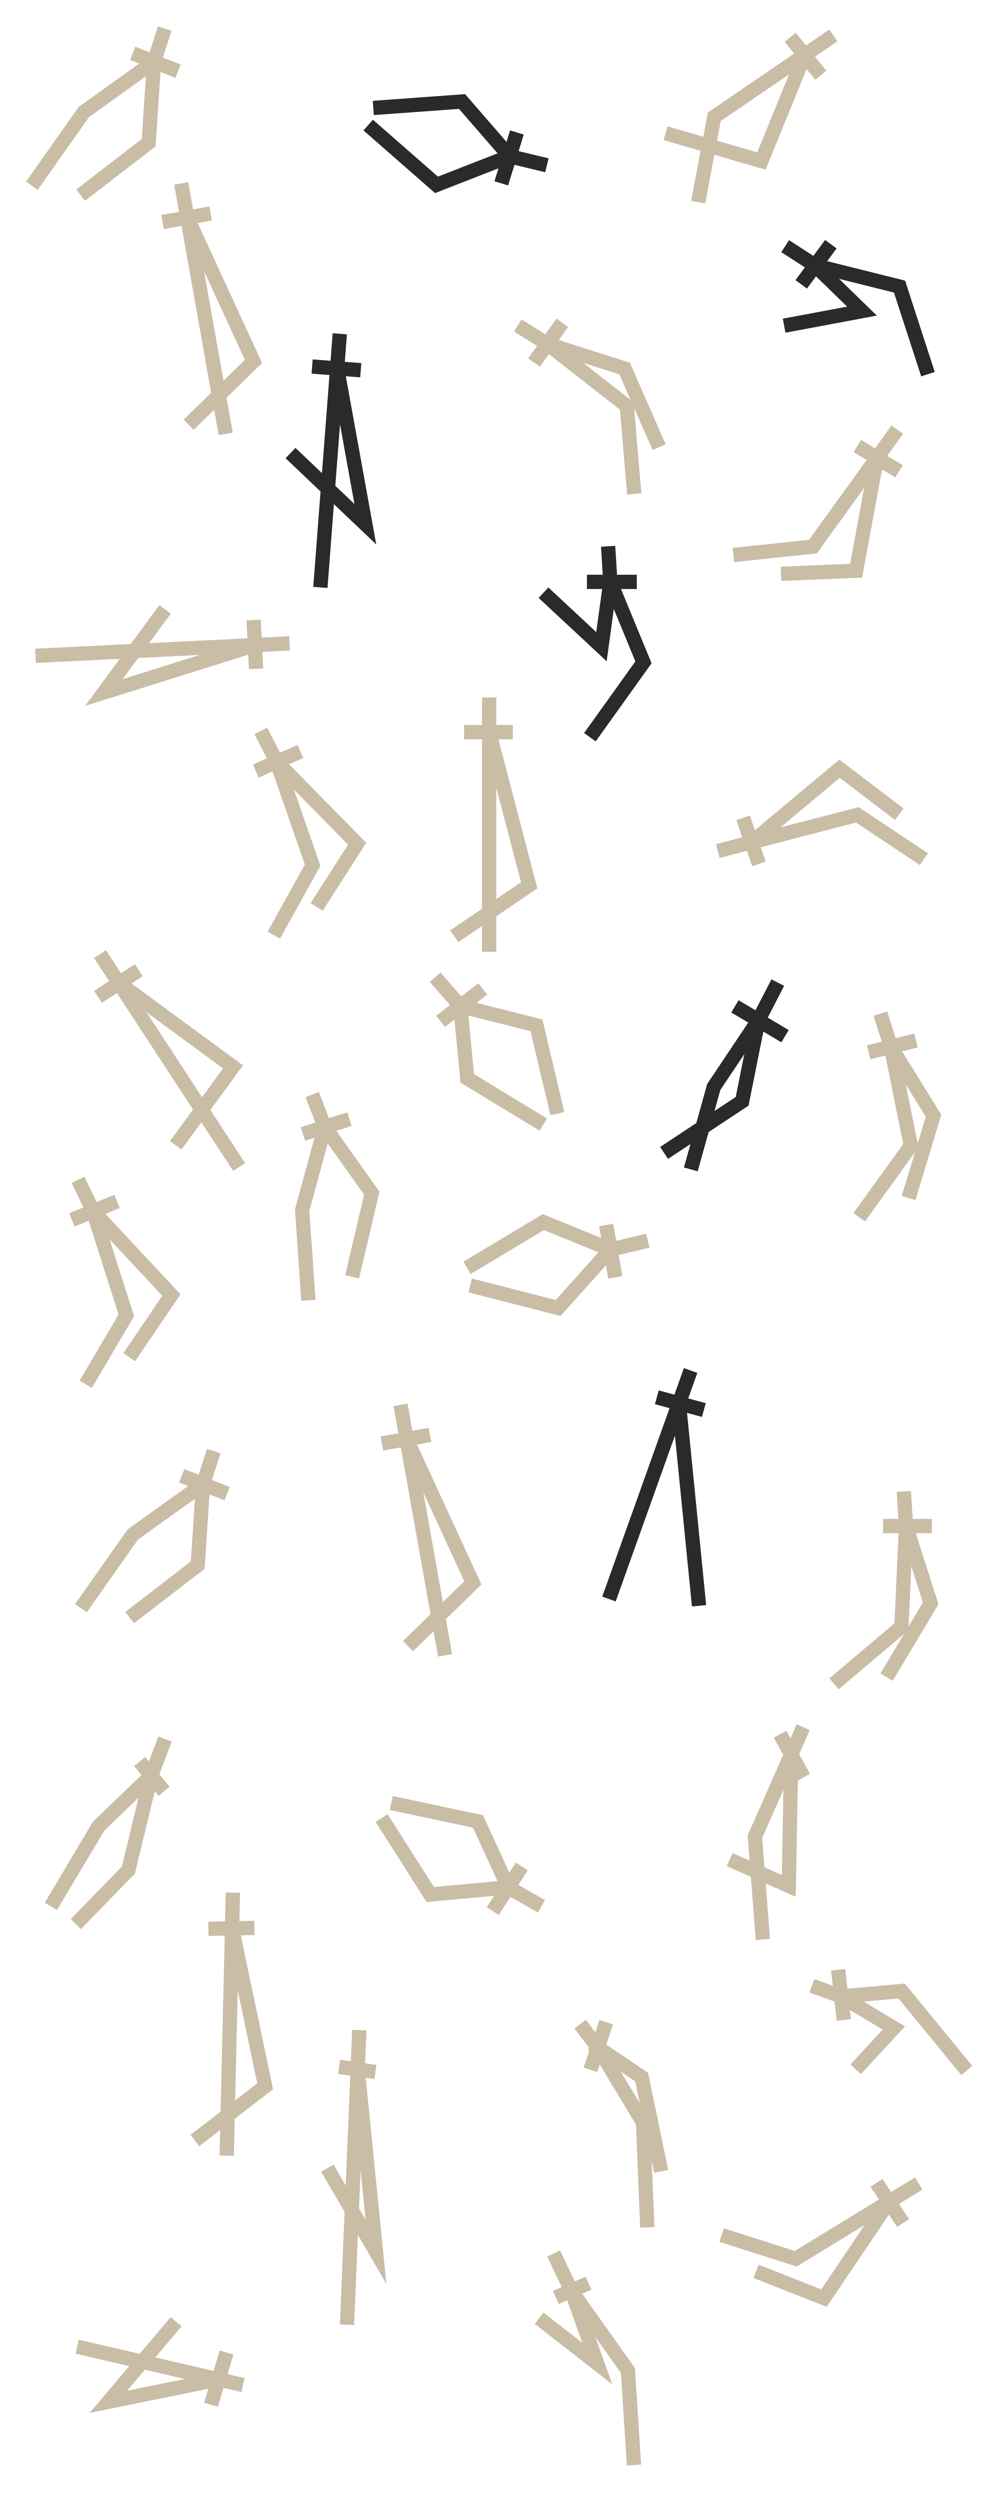<?xml version="1.0" encoding="utf-8"?>
<!-- Generator: Adobe Illustrator 16.0.0, SVG Export Plug-In . SVG Version: 6.00 Build 0)  -->
<!DOCTYPE svg PUBLIC "-//W3C//DTD SVG 1.1//EN" "http://www.w3.org/Graphics/SVG/1.1/DTD/svg11.dtd">
<svg version="1.1" id="Layer_1" xmlns="http://www.w3.org/2000/svg" xmlns:xlink="http://www.w3.org/1999/xlink" x="0px" y="0px"
	 width="140px" height="350px" viewBox="0 0 140 350" enable-background="new 0 0 140 350" xml:space="preserve">
<g>
	<circle fill="#C9BDA6" cx="-982.01" cy="274.128" r="8"/>
	<circle fill="#C9BDA6" cx="-1014.011" cy="274.128" r="8"/>
	<circle fill="#C9BDA6" cx="-950.01" cy="274.128" r="8"/>
</g>
<g>
	<circle fill="#C9BDA6" cx="-1044.078" cy="360.128" r="8"/>
</g>
<rect x="-1052.078" y="140.008" fill="#C9BDA6" width="140" height="32"/>
<rect x="-1052.078" y="323.439" fill="#C9BDA6" width="140" height="15.687"/>
<circle fill="#C9BDA6" cx="-1044.078" cy="-0.937" r="8"/>
<g>
	<rect x="-936.586" y="-5.938" fill="#C9BDA6" width="24" height="4"/>
	<rect x="-928.642" y="2.062" fill="#C9BDA6" width="16.056" height="2"/>
</g>
<rect x="-1023.53" y="33.999" fill="#C9BDA6" width="82.904" height="4"/>
<rect x="-1019.463" y="240.057" fill="#C9BDA6" width="74.904" height="4"/>
<rect x="-1015.163" y="41.999" fill="#C9BDA6" width="66.17" height="2"/>
<rect x="-1052.078" y="76.008" fill="#C9BDA6" width="48.818" height="32"/>
<g>
	<rect x="-987.093" y="76.008" fill="#C9BDA6" width="58.604" height="2"/>
	<rect x="-987.093" y="82.008" fill="#C9BDA6" width="58.604" height="2"/>
	<rect x="-987.093" y="88.008" fill="#C9BDA6" width="58.604" height="2"/>
	<rect x="-987.093" y="94.008" fill="#C9BDA6" width="58.604" height="2"/>
</g>
<g>
	<rect x="-987.093" y="100.008" fill="#C9BDA6" width="58.604" height="2"/>
	<rect x="-987.093" y="106.008" fill="#C9BDA6" width="58.604" height="2"/>
</g>
<g>
	<rect x="-973.922" y="188.001" fill="#C9BDA6" width="45.434" height="2"/>
	<rect x="-973.922" y="194.001" fill="#C9BDA6" width="45.434" height="2"/>
	<rect x="-973.922" y="200.001" fill="#C9BDA6" width="45.434" height="2"/>
	<rect x="-973.922" y="206.001" fill="#C9BDA6" width="45.434" height="2"/>
</g>
<g>
	<rect x="-1035.26" y="188.001" fill="#C9BDA6" width="45.434" height="2"/>
	<rect x="-1035.26" y="194.001" fill="#C9BDA6" width="45.434" height="2"/>
	<rect x="-1035.26" y="200.001" fill="#C9BDA6" width="45.434" height="2"/>
	<rect x="-1035.26" y="206.001" fill="#C9BDA6" width="45.434" height="2"/>
</g>
<rect x="-1004.728" y="248.126" fill="#C9BDA6" width="45.434" height="2"/>
<g>
	<rect x="-958.01" y="286.126" fill="#C9BDA6" width="16" height="2"/>
	<rect x="-958.01" y="292.126" fill="#C9BDA6" width="16" height="2"/>
</g>
<g>
	<rect x="-990.011" y="286.126" fill="#C9BDA6" width="16" height="2"/>
	<rect x="-990.011" y="292.126" fill="#C9BDA6" width="16" height="2"/>
</g>
<g>
	<rect x="-1022.011" y="286.126" fill="#C9BDA6" width="16" height="2"/>
	<rect x="-1022.011" y="292.126" fill="#C9BDA6" width="16" height="2"/>
</g>
<g>
	<rect x="-936.516" y="355.126" fill="#C9BDA6" width="24" height="4"/>
	<rect x="-928.571" y="363.126" fill="#C9BDA6" width="16.055" height="2"/>
</g>
<circle fill="none" stroke="#CCAC8B" stroke-width="12" stroke-miterlimit="10" cx="1626.979" cy="-135.459" r="29.249"/>
<circle fill="none" stroke="#CCAC8B" stroke-width="12" stroke-miterlimit="10" cx="1538.225" cy="-166.459" r="23.024"/>
<circle fill="none" stroke="#CCAC8B" stroke-width="12" stroke-miterlimit="10" cx="1587.844" cy="28.724" r="26.594"/>
<circle fill="none" stroke="#CCAC8B" stroke-width="12" stroke-miterlimit="10" cx="1698.168" cy="-41.476" r="27.189"/>
<circle fill="none" stroke="#CCAC8B" stroke-width="12" stroke-miterlimit="10" cx="1523.668" cy="-70.053" r="28.577"/>
<line fill="none" stroke="#C9BDA6" stroke-width="8" stroke-miterlimit="10" x1="-295.383" y1="117.835" x2="-323.465" y2="128.757"/>
<line fill="none" stroke="#C9BDA6" stroke-width="8" stroke-miterlimit="10" x1="-353.498" y1="145.918" x2="-369.098" y2="173.55"/>
<line fill="none" stroke="#C9BDA6" stroke-width="8" stroke-miterlimit="10" x1="-328.535" y1="201.693" x2="-348.819" y2="181.021"/>
<line fill="none" stroke="#C9BDA6" stroke-width="8" stroke-miterlimit="10" x1="-282.9" y1="189.212" x2="-309.424" y2="206.374"/>
<g>
	
		<line fill="none" stroke="#C9BDA6" stroke-width="8" stroke-miterlimit="10" x1="-293.113" y1="149.008" x2="-319.244" y2="163.441"/>
	
		<line fill="none" stroke="#C9BDA6" stroke-width="8" stroke-miterlimit="10" x1="-290.384" y1="170.46" x2="-311.445" y2="150.958"/>
</g>
<g>
	
		<line fill="none" stroke="#C9BDA6" stroke-width="8" stroke-miterlimit="10" x1="-290.578" y1="267.609" x2="-314.371" y2="283.991"/>
	
		<line fill="none" stroke="#C9BDA6" stroke-width="8" stroke-miterlimit="10" x1="-295.26" y1="283.991" x2="-314.371" y2="263.71"/>
</g>
<line fill="none" stroke="#C9BDA6" stroke-width="8" stroke-miterlimit="10" x1="-296.162" y1="298.384" x2="-298.502" y2="330.366"/>
<line fill="none" stroke="#C9BDA6" stroke-width="8" stroke-miterlimit="10" x1="-245.066" y1="316.366" x2="-226.346" y2="292.964"/>
<line fill="none" stroke="#C9BDA6" stroke-width="8" stroke-miterlimit="10" x1="-257.059" y1="230.753" x2="-232.195" y2="248.889"/>
<line fill="none" stroke="#C9BDA6" stroke-width="8" stroke-miterlimit="10" x1="-257.059" y1="199.354" x2="-238.438" y2="224.706"/>
<line fill="none" stroke="#C9BDA6" stroke-width="8" stroke-miterlimit="10" x1="-247.746" y1="126.806" x2="-226.344" y2="145.918"/>
<line fill="none" stroke="#C9BDA6" stroke-width="8" stroke-miterlimit="10" x1="-249.748" y1="87.023" x2="-272.758" y2="70.64"/>
<line fill="none" stroke="#C9BDA6" stroke-width="8" stroke-miterlimit="10" x1="-288.77" y1="80.782" x2="-291.996" y2="50.359"/>
<line fill="none" stroke="#C9BDA6" stroke-width="8" stroke-miterlimit="10" x1="-249.748" y1="12.916" x2="-269.248" y2="36.707"/>
<line fill="none" stroke="#C9BDA6" stroke-width="8" stroke-miterlimit="10" x1="-303.451" y1="19.351" x2="-319.441" y2="45.484"/>
<line fill="none" stroke="#C9BDA6" stroke-width="8" stroke-miterlimit="10" x1="-331.656" y1="47.239" x2="-333.41" y2="17.595"/>
<line fill="none" stroke="#C9BDA6" stroke-width="8" stroke-miterlimit="10" x1="-335.166" y1="65.57" x2="-355.838" y2="45.288"/>
<line fill="none" stroke="#C9BDA6" stroke-width="8" stroke-miterlimit="10" x1="-306.303" y1="69.08" x2="-320.344" y2="97.164"/>
<line fill="none" stroke="#C9BDA6" stroke-width="8" stroke-miterlimit="10" x1="-328.535" y1="248.889" x2="-348.819" y2="273.852"/>
<line fill="none" stroke="#C9BDA6" stroke-width="8" stroke-miterlimit="10" x1="-345.502" y1="253.177" x2="-361.298" y2="228.995"/>
<line fill="none" stroke="#C9BDA6" stroke-width="8" stroke-miterlimit="10" x1="-369.098" y1="213.784" x2="-397.963" y2="221.977"/>
<line fill="none" stroke="#C9BDA6" stroke-width="8" stroke-miterlimit="10" x1="-387.041" y1="230.753" x2="-411.763" y2="248.889"/>
<line fill="none" stroke="#C9BDA6" stroke-width="8" stroke-miterlimit="10" x1="-383.53" y1="283.991" x2="-409.274" y2="265.659"/>
<line fill="none" stroke="#C9BDA6" stroke-width="8" stroke-miterlimit="10" x1="-373.975" y1="303.495" x2="-369.684" y2="335.087"/>
<line fill="none" stroke="#C9BDA6" stroke-width="8" stroke-miterlimit="10" x1="-485.454" y1="334.787" x2="-509.144" y2="350"/>
<g>
	
		<line fill="none" stroke="#C9BDA6" stroke-width="8" stroke-miterlimit="10" x1="-431.487" y1="301.739" x2="-462.799" y2="303.689"/>
	
		<line fill="none" stroke="#C9BDA6" stroke-width="8" stroke-miterlimit="10" x1="-449.039" y1="290.038" x2="-454.889" y2="319.29"/>
</g>
<line fill="none" stroke="#C9BDA6" stroke-width="8" stroke-miterlimit="10" x1="-434.625" y1="250.45" x2="-458.029" y2="273.852"/>
<line fill="none" stroke="#C9BDA6" stroke-width="8" stroke-miterlimit="10" x1="-431.896" y1="228.995" x2="-460.758" y2="226.657"/>
<g>
	
		<line fill="none" stroke="#C9BDA6" stroke-width="8" stroke-miterlimit="10" x1="-381.58" y1="140.068" x2="-411.223" y2="127.782"/>
	
		<line fill="none" stroke="#C9BDA6" stroke-width="8" stroke-miterlimit="10" x1="-385.481" y1="121.541" x2="-404.866" y2="145.724"/>
</g>
<line fill="none" stroke="#C9BDA6" stroke-width="8" stroke-miterlimit="10" x1="-351.547" y1="88.972" x2="-369.942" y2="112.375"/>
<line fill="none" stroke="#C9BDA6" stroke-width="8" stroke-miterlimit="10" x1="-485.454" y1="106.915" x2="-511.587" y2="117.835"/>
<line fill="none" stroke="#C9BDA6" stroke-width="8" stroke-miterlimit="10" x1="-425.264" y1="123.296" x2="-447.143" y2="143.968"/>
<line fill="none" stroke="#C9BDA6" stroke-width="8" stroke-miterlimit="10" x1="-463.684" y1="74.931" x2="-471.875" y2="105.355"/>
<line fill="none" stroke="#C9BDA6" stroke-width="8" stroke-miterlimit="10" x1="-407.186" y1="53.673" x2="-404.34" y2="19.74"/>
<line fill="none" stroke="#C9BDA6" stroke-width="8" stroke-miterlimit="10" x1="-444.872" y1="38.56" x2="-431.371" y2="11.062"/>
<line fill="none" stroke="#C9BDA6" stroke-width="8" stroke-miterlimit="10" x1="-467.957" y1="50.75" x2="-485.454" y2="25.981"/>
<g>
	
		<line fill="none" stroke="#C9BDA6" stroke-width="8" stroke-miterlimit="10" x1="-448.892" y1="187.066" x2="-476.705" y2="174.782"/>
	
		<line fill="none" stroke="#C9BDA6" stroke-width="8" stroke-miterlimit="10" x1="-462.274" y1="170.492" x2="-476.705" y2="197.402"/>
</g>
<rect x="-392.759" y="61.57" fill="#2A2A2A" width="24" height="8"/>
<rect x="-344.5" y="101.823" fill="#2A2A2A" width="8" height="24"/>
<rect x="-408.616" y="189.443" fill="#2A2A2A" width="23.999" height="8"/>
<rect x="-352.594" y="301.466" fill="#2A2A2A" width="24" height="8"/>
<rect x="-320.71" y="229.493" fill="#2A2A2A" width="8" height="24"/>
<g>
	
		<line fill="none" stroke="#2A2A2A" stroke-width="2" stroke-linecap="square" stroke-miterlimit="10" x1="211.495" y1="34.897" x2="230.839" y2="7.408"/>
	
		<line fill="none" stroke="#2A2A2A" stroke-width="2" stroke-linecap="square" stroke-miterlimit="10" x1="215.77" y1="33.184" x2="211.82" y2="30.403"/>
	<polyline fill="none" stroke="#2A2A2A" stroke-width="2" stroke-linecap="square" stroke-miterlimit="10" points="230.897,15.717 
		218.702,12.569 213.715,31.738 	"/>
</g>
<g>
	
		<line fill="none" stroke="#C9BDA6" stroke-width="2" stroke-linecap="square" stroke-miterlimit="10" x1="39.542" y1="90.126" x2="5.967" y2="91.765"/>
	
		<line fill="none" stroke="#C9BDA6" stroke-width="2" stroke-linecap="square" stroke-miterlimit="10" x1="35.56" y1="87.805" x2="35.797" y2="92.63"/>
	<polyline fill="none" stroke="#C9BDA6" stroke-width="2" stroke-linecap="square" stroke-miterlimit="10" points="22.52,86.121 
		14.538,96.954 35.683,90.314 	"/>
</g>
<g>
	
		<line fill="none" stroke="#C9BDA6" stroke-width="2" stroke-linecap="square" stroke-miterlimit="10" x1="68.481" y1="98.635" x2="68.481" y2="132.25"/>
	
		<line fill="none" stroke="#C9BDA6" stroke-width="2" stroke-linecap="square" stroke-miterlimit="10" x1="65.97" y1="102.499" x2="70.8" y2="102.499"/>
	<polyline fill="none" stroke="#C9BDA6" stroke-width="2" stroke-linecap="square" stroke-miterlimit="10" points="64.425,130.512 
		74.086,123.943 68.481,102.499 	"/>
</g>
<g>
	
		<line fill="none" stroke="#2A2A2A" stroke-width="2" stroke-linecap="square" stroke-miterlimit="10" x1="96.349" y1="192.809" x2="85.592" y2="222.921"/>
	
		<line fill="none" stroke="#2A2A2A" stroke-width="2" stroke-linecap="square" stroke-miterlimit="10" x1="92.915" y1="195.881" x2="97.576" y2="197.145"/>
	
		<line fill="none" stroke="#2A2A2A" stroke-width="2" stroke-linecap="square" stroke-miterlimit="10" x1="97.768" y1="223.814" x2="95.046" y2="196.46"/>
</g>
<g>
	<polyline fill="none" stroke="#C9BDA6" stroke-width="2" stroke-linecap="square" stroke-miterlimit="10" points="125.035,60.966 
		113.812,76.526 103.67,77.595 	"/>
	
		<line fill="none" stroke="#C9BDA6" stroke-width="2" stroke-linecap="square" stroke-miterlimit="10" x1="120.88" y1="62.962" x2="125.01" y2="65.472"/>
	<polyline fill="none" stroke="#C9BDA6" stroke-width="2" stroke-linecap="square" stroke-miterlimit="10" points="110.345,80.296 
		119.853,79.904 122.768,64.109 	"/>
	<path fill="none" stroke="#C9BDA6" stroke-width="2" stroke-linecap="square" stroke-miterlimit="10" d="M119.684,80.816"/>
</g>
<g>
	<polyline fill="none" stroke="#C9BDA6" stroke-width="2" stroke-linecap="square" stroke-miterlimit="10" points="226.524,100.273 
		211.833,87.937 200.705,88.896 	"/>
	
		<line fill="none" stroke="#C9BDA6" stroke-width="2" stroke-linecap="square" stroke-miterlimit="10" x1="224.841" y1="95.985" x2="222.034" y2="99.916"/>
	<polyline fill="none" stroke="#C9BDA6" stroke-width="2" stroke-linecap="square" stroke-miterlimit="10" points="207.765,82.996 
		207.645,95.965 223.558,97.782 	"/>
	<path fill="none" stroke="#C9BDA6" stroke-width="2" stroke-linecap="square" stroke-miterlimit="10" d="M207.123,93.476"/>
</g>
<g>
	<polyline fill="none" stroke="#C9BDA6" stroke-width="2" stroke-linecap="square" stroke-miterlimit="10" points="36.971,103.22 
		38.741,106.663 43.767,121.124 38.821,130.042 	"/>
	
		<line fill="none" stroke="#C9BDA6" stroke-width="2" stroke-linecap="square" stroke-miterlimit="10" x1="36.719" y1="107.549" x2="41.143" y2="105.61"/>
	<polyline fill="none" stroke="#C9BDA6" stroke-width="2" stroke-linecap="square" stroke-miterlimit="10" points="44.864,126.126 
		50,118.118 38.741,106.663 	"/>
	<path fill="none" stroke="#C9BDA6" stroke-width="2" stroke-linecap="square" stroke-miterlimit="10" d="M50.651,118.779"/>
</g>
<g>
	<polyline fill="none" stroke="#C9BDA6" stroke-width="2" stroke-linecap="square" stroke-miterlimit="10" points="44.071,154.173 
		45.471,157.783 42.297,169.439 43.107,181.042 	"/>
	
		<line fill="none" stroke="#C9BDA6" stroke-width="2" stroke-linecap="square" stroke-miterlimit="10" x1="43.367" y1="158.452" x2="47.969" y2="156.986"/>
	<polyline fill="none" stroke="#C9BDA6" stroke-width="2" stroke-linecap="square" stroke-miterlimit="10" points="49.526,177.781 
		52.051,167.041 45.471,157.783 	"/>
	<path fill="none" stroke="#C9BDA6" stroke-width="2" stroke-linecap="square" stroke-miterlimit="10" d="M56.049,171.077"/>
</g>
<g>
	<polyline fill="none" stroke="#C9BDA6" stroke-width="2" stroke-linecap="square" stroke-miterlimit="10" points="73.335,46.098 
		76.623,48.142 87.75,56.83 88.707,68.157 	"/>
	
		<line fill="none" stroke="#C9BDA6" stroke-width="2" stroke-linecap="square" stroke-miterlimit="10" x1="75.344" y1="49.94" x2="78.142" y2="46.004"/>
	<polyline fill="none" stroke="#C9BDA6" stroke-width="2" stroke-linecap="square" stroke-miterlimit="10" points="91.879,61.691 
		87.446,51.591 76.623,48.142 	"/>
	<path fill="none" stroke="#C9BDA6" stroke-width="2" stroke-linecap="square" stroke-miterlimit="10" d="M93.066,52.416"/>
</g>
<g>
	<polyline fill="none" stroke="#C9BDA6" stroke-width="2" stroke-linecap="square" stroke-miterlimit="10" points="126.601,209.786 
		126.839,213.648 126.201,227.751 117.525,235.094 	"/>
	
		<line fill="none" stroke="#C9BDA6" stroke-width="2" stroke-linecap="square" stroke-miterlimit="10" x1="124.633" y1="213.648" x2="129.462" y2="213.648"/>
	<polyline fill="none" stroke="#C9BDA6" stroke-width="2" stroke-linecap="square" stroke-miterlimit="10" points="124.633,233.936 
		130.297,224.47 126.839,213.648 	"/>
	<path fill="none" stroke="#C9BDA6" stroke-width="2" stroke-linecap="square" stroke-miterlimit="10" d="M132.882,229.529"/>
</g>
<g>
	<polyline fill="none" stroke="#2A2A2A" stroke-width="2" stroke-linecap="square" stroke-miterlimit="10" points="85.197,77.479 
		85.444,81.464 84.205,90.536 76.821,83.658 	"/>
	
		<line fill="none" stroke="#2A2A2A" stroke-width="2" stroke-linecap="square" stroke-miterlimit="10" x1="83.168" y1="81.464" x2="88.151" y2="81.464"/>
	<polyline fill="none" stroke="#2A2A2A" stroke-width="2" stroke-linecap="square" stroke-miterlimit="10" points="83.168,102.396 
		90.086,92.728 85.444,81.464 	"/>
	<path fill="none" stroke="#2A2A2A" stroke-width="2" stroke-linecap="square" stroke-miterlimit="10" d="M91.681,97.849"/>
</g>
<g>
	<polyline fill="none" stroke="#C9BDA6" stroke-width="2" stroke-linecap="square" stroke-miterlimit="10" points="61.58,137.564 
		64.448,140.86 65.419,150.971 75.209,156.925 	"/>
	
		<line fill="none" stroke="#C9BDA6" stroke-width="2" stroke-linecap="square" stroke-miterlimit="10" x1="62.472" y1="142.377" x2="66.796" y2="139.059"/>
	<polyline fill="none" stroke="#C9BDA6" stroke-width="2" stroke-linecap="square" stroke-miterlimit="10" points="77.805,154.934 
		75.102,143.542 64.448,140.86 	"/>
	<path fill="none" stroke="#C9BDA6" stroke-width="2" stroke-linecap="square" stroke-miterlimit="10" d="M80.768,150.927"/>
</g>
<g>
	<polyline fill="none" stroke="#2A2A2A" stroke-width="2" stroke-linecap="square" stroke-miterlimit="10" points="108.43,138.451 
		106.169,142.841 103.9,154.184 93.805,160.859 	"/>
	
		<line fill="none" stroke="#2A2A2A" stroke-width="2" stroke-linecap="square" stroke-miterlimit="10" x1="103.75" y1="141.401" x2="109.043" y2="144.555"/>
	<polyline fill="none" stroke="#2A2A2A" stroke-width="2" stroke-linecap="square" stroke-miterlimit="10" points="96.981,162.752 
		99.929,152.175 106.169,142.841 	"/>
	<path fill="none" stroke="#2A2A2A" stroke-width="2" stroke-linecap="square" stroke-miterlimit="10" d="M102.427,164.188"/>
</g>
<g>
	
		<line fill="none" stroke="#C9BDA6" stroke-width="2" stroke-linecap="square" stroke-miterlimit="10" x1="14.547" y1="134.407" x2="32.93" y2="162.549"/>
	
		<line fill="none" stroke="#C9BDA6" stroke-width="2" stroke-linecap="square" stroke-miterlimit="10" x1="14.558" y1="139.016" x2="18.602" y2="136.374"/>
	<polyline fill="none" stroke="#C9BDA6" stroke-width="2" stroke-linecap="square" stroke-miterlimit="10" points="25.19,159.53 
		32.626,149.366 16.66,137.643 	"/>
</g>
<g>
	
		<line fill="none" stroke="#2A2A2A" stroke-width="2" stroke-linecap="square" stroke-miterlimit="10" x1="47.494" y1="47.727" x2="44.928" y2="81.243"/>
	
		<line fill="none" stroke="#2A2A2A" stroke-width="2" stroke-linecap="square" stroke-miterlimit="10" x1="44.694" y1="51.388" x2="49.511" y2="51.756"/>
	<polyline fill="none" stroke="#2A2A2A" stroke-width="2" stroke-linecap="square" stroke-miterlimit="10" points="41.396,64.116 
		51.147,73.389 47.2,51.58 	"/>
</g>
<g>
	
		<line fill="none" stroke="#C9BDA6" stroke-width="2" stroke-linecap="square" stroke-miterlimit="10" x1="56.25" y1="197.668" x2="62.134" y2="230.764"/>
	
		<line fill="none" stroke="#C9BDA6" stroke-width="2" stroke-linecap="square" stroke-miterlimit="10" x1="54.456" y1="201.911" x2="59.21" y2="201.065"/>
	<polyline fill="none" stroke="#C9BDA6" stroke-width="2" stroke-linecap="square" stroke-miterlimit="10" points="57.835,229.762 
		66.197,221.604 56.928,201.471 	"/>
</g>
<g>
	
		<line fill="none" stroke="#C9BDA6" stroke-width="2" stroke-linecap="square" stroke-miterlimit="10" x1="25.544" y1="26.666" x2="31.427" y2="59.761"/>
	
		<line fill="none" stroke="#C9BDA6" stroke-width="2" stroke-linecap="square" stroke-miterlimit="10" x1="23.747" y1="30.909" x2="28.503" y2="30.063"/>
	<polyline fill="none" stroke="#C9BDA6" stroke-width="2" stroke-linecap="square" stroke-miterlimit="10" points="27.128,58.759 
		35.489,50.602 26.22,30.469 	"/>
</g>
<g>
	
		<line fill="none" stroke="#C9BDA6" stroke-width="2" stroke-linecap="square" stroke-miterlimit="10" x1="237.003" y1="55.089" x2="221.257" y2="82.919"/>
	
		<line fill="none" stroke="#C9BDA6" stroke-width="2" stroke-linecap="square" stroke-miterlimit="10" x1="233.094" y1="57.529" x2="237.472" y2="59.57"/>
	
		<line fill="none" stroke="#C9BDA6" stroke-width="2" stroke-linecap="square" stroke-miterlimit="10" x1="233.101" y1="85.882" x2="235.094" y2="58.462"/>
</g>
<g>
	<polyline fill="none" stroke="#C9BDA6" stroke-width="2" stroke-linecap="square" stroke-miterlimit="10" points="101.458,118.895 
		120.03,114.077 128.521,119.727 	"/>
	
		<line fill="none" stroke="#C9BDA6" stroke-width="2" stroke-linecap="square" stroke-miterlimit="10" x1="105.931" y1="120.008" x2="104.355" y2="115.442"/>
	<polyline fill="none" stroke="#C9BDA6" stroke-width="2" stroke-linecap="square" stroke-miterlimit="10" points="125.105,113.387 
		117.536,107.621 105.211,117.921 	"/>
	<path fill="none" stroke="#C9BDA6" stroke-width="2" stroke-linecap="square" stroke-miterlimit="10" d="M118.247,107.027"/>
</g>
<g>
	<polyline fill="none" stroke="#C9BDA6" stroke-width="2" stroke-linecap="square" stroke-miterlimit="10" points="215.457,107.726 
		213.95,126.851 221.193,135.351 	"/>
	
		<line fill="none" stroke="#C9BDA6" stroke-width="2" stroke-linecap="square" stroke-miterlimit="10" x1="212.945" y1="111.588" x2="217.774" y2="111.588"/>
	<polyline fill="none" stroke="#C9BDA6" stroke-width="2" stroke-linecap="square" stroke-miterlimit="10" points="212.293,133.032 
		222.917,125.594 215.151,111.588 	"/>
	<path fill="none" stroke="#C9BDA6" stroke-width="2" stroke-linecap="square" stroke-miterlimit="10" d="M221.193,127.468"/>
</g>
<g>
	<polyline fill="none" stroke="#C9BDA6" stroke-width="2" stroke-linecap="square" stroke-miterlimit="10" points="115.843,5.525 
		100.001,16.347 97.924,27.321 	"/>
	
		<line fill="none" stroke="#C9BDA6" stroke-width="2" stroke-linecap="square" stroke-miterlimit="10" x1="111.258" y1="5.993" x2="114.286" y2="9.755"/>
	<polyline fill="none" stroke="#C9BDA6" stroke-width="2" stroke-linecap="square" stroke-miterlimit="10" points="94.145,18.933 
		106.601,22.544 112.641,7.711 	"/>
	<path fill="none" stroke="#C9BDA6" stroke-width="2" stroke-linecap="square" stroke-miterlimit="10" d="M104.064,22.377"/>
</g>
<g>
	<polyline fill="none" stroke="#C9BDA6" stroke-width="2" stroke-linecap="square" stroke-miterlimit="10" points="11.356,166.075 
		13.036,169.564 17.686,184.149 12.51,192.938 	"/>
	
		<line fill="none" stroke="#C9BDA6" stroke-width="2" stroke-linecap="square" stroke-miterlimit="10" x1="10.993" y1="170.397" x2="15.465" y2="168.573"/>
	<polyline fill="none" stroke="#C9BDA6" stroke-width="2" stroke-linecap="square" stroke-miterlimit="10" points="18.652,189.18 
		23.995,181.307 13.036,169.564 	"/>
	<path fill="none" stroke="#C9BDA6" stroke-width="2" stroke-linecap="square" stroke-miterlimit="10" d="M24.628,181.986"/>
</g>
<g>
	<polyline fill="none" stroke="#C9BDA6" stroke-width="2" stroke-linecap="square" stroke-miterlimit="10" points="29.618,204.104 
		28.424,207.785 18.604,214.82 11.904,224.328 	"/>
	
		<line fill="none" stroke="#C9BDA6" stroke-width="2" stroke-linecap="square" stroke-miterlimit="10" x1="26.371" y1="206.977" x2="30.865" y2="208.745"/>
	<polyline fill="none" stroke="#C9BDA6" stroke-width="2" stroke-linecap="square" stroke-miterlimit="10" points="18.941,225.852 
		27.68,219.119 28.424,207.785 	"/>
	<path fill="none" stroke="#C9BDA6" stroke-width="2" stroke-linecap="square" stroke-miterlimit="10" d="M28.232,224.774"/>
</g>
<g>
	<polyline fill="none" stroke="#C9BDA6" stroke-width="2" stroke-linecap="square" stroke-miterlimit="10" points="22.755,4.959 
		21.562,8.642 11.741,15.676 5.041,25.185 	"/>
	
		<line fill="none" stroke="#C9BDA6" stroke-width="2" stroke-linecap="square" stroke-miterlimit="10" x1="19.508" y1="7.833" x2="24.002" y2="9.603"/>
	<polyline fill="none" stroke="#C9BDA6" stroke-width="2" stroke-linecap="square" stroke-miterlimit="10" points="12.079,26.709 
		20.817,19.976 21.562,8.642 	"/>
	<path fill="none" stroke="#C9BDA6" stroke-width="2" stroke-linecap="square" stroke-miterlimit="10" d="M21.369,25.631"/>
</g>
<g>
	<polyline fill="none" stroke="#C9BDA6" stroke-width="2" stroke-linecap="square" stroke-miterlimit="10" points="123.555,142.859 
		124.722,146.55 127.521,160.387 120.878,169.61 	"/>
	
		<line fill="none" stroke="#C9BDA6" stroke-width="2" stroke-linecap="square" stroke-miterlimit="10" x1="122.581" y1="147.084" x2="127.267" y2="145.915"/>
	<polyline fill="none" stroke="#C9BDA6" stroke-width="2" stroke-linecap="square" stroke-miterlimit="10" points="127.492,166.766 
		130.695,156.211 124.722,146.55 	"/>
	<path fill="none" stroke="#C9BDA6" stroke-width="2" stroke-linecap="square" stroke-miterlimit="10" d="M134.429,160.494"/>
</g>
<g>
	<polyline fill="none" stroke="#2A2A2A" stroke-width="2" stroke-linecap="square" stroke-miterlimit="10" points="208.85,182.728 
		212.204,184.896 218.768,191.279 208.849,193.138 	"/>
	
		<line fill="none" stroke="#2A2A2A" stroke-width="2" stroke-linecap="square" stroke-miterlimit="10" x1="210.851" y1="186.729" x2="213.812" y2="182.719"/>
	<polyline fill="none" stroke="#2A2A2A" stroke-width="2" stroke-linecap="square" stroke-miterlimit="10" points="227.696,199.156 
		224.021,187.849 212.204,184.896 	"/>
	<path fill="none" stroke="#2A2A2A" stroke-width="2" stroke-linecap="square" stroke-miterlimit="10" d="M229.092,189.606"/>
</g>
<g>
	<polyline fill="none" stroke="#2A2A2A" stroke-width="2" stroke-linecap="square" stroke-miterlimit="10" points="110.762,35.004 
		114.114,37.171 120.678,43.554 110.761,45.413 	"/>
	
		<line fill="none" stroke="#2A2A2A" stroke-width="2" stroke-linecap="square" stroke-miterlimit="10" x1="112.765" y1="39.005" x2="115.723" y2="34.994"/>
	<polyline fill="none" stroke="#2A2A2A" stroke-width="2" stroke-linecap="square" stroke-miterlimit="10" points="129.607,51.432 
		125.935,40.124 114.114,37.171 	"/>
	<path fill="none" stroke="#2A2A2A" stroke-width="2" stroke-linecap="square" stroke-miterlimit="10" d="M131.003,41.882"/>
</g>
<g>
	<polyline fill="none" stroke="#C9BDA6" stroke-width="2" stroke-linecap="square" stroke-miterlimit="10" points="89.721,173.93 
		85.47,174.934 76.067,171.091 66.243,176.984 	"/>
	
		<line fill="none" stroke="#C9BDA6" stroke-width="2" stroke-linecap="square" stroke-miterlimit="10" x1="85.046" y1="172.479" x2="85.973" y2="177.852"/>
	<polyline fill="none" stroke="#C9BDA6" stroke-width="2" stroke-linecap="square" stroke-miterlimit="10" points="66.798,180.209 
		78.14,183.118 85.47,174.934 	"/>
	<path fill="none" stroke="#C9BDA6" stroke-width="2" stroke-linecap="square" stroke-miterlimit="10" d="M68.965,184.697"/>
</g>
<g>
	<polyline fill="none" stroke="#2A2A2A" stroke-width="2" stroke-linecap="square" stroke-miterlimit="10" points="75.591,22.904 
		71.344,21.884 64.686,14.212 53.258,15.042 	"/>
	
		<line fill="none" stroke="#2A2A2A" stroke-width="2" stroke-linecap="square" stroke-miterlimit="10" x1="72.073" y1="19.501" x2="70.476" y2="24.713"/>
	<polyline fill="none" stroke="#2A2A2A" stroke-width="2" stroke-linecap="square" stroke-miterlimit="10" points="52.299,18.169 
		61.11,25.88 71.344,21.884 	"/>
	<path fill="none" stroke="#2A2A2A" stroke-width="2" stroke-linecap="square" stroke-miterlimit="10" d="M52.21,23.152"/>
</g>
<g>
	<polyline fill="none" stroke="#C9BDA6" stroke-width="2" stroke-linecap="square" stroke-miterlimit="10" points="219.141,175.062 
		223.164,172.201 230.389,163.17 242.425,161.875 	"/>
	
		<line fill="none" stroke="#C9BDA6" stroke-width="2" stroke-linecap="square" stroke-miterlimit="10" x1="224.65" y1="174.592" x2="221.396" y2="169.36"/>
	<polyline fill="none" stroke="#C9BDA6" stroke-width="2" stroke-linecap="square" stroke-miterlimit="10" points="240.472,158.735 
		232.994,166.776 223.164,172.201 	"/>
	<path fill="none" stroke="#C9BDA6" stroke-width="2" stroke-linecap="square" stroke-miterlimit="10" d="M236.293,154.958"/>
</g>
<g>
	
		<line fill="none" stroke="#C9BDA6" stroke-width="2" stroke-linecap="square" stroke-miterlimit="10" x1="214.323" y1="274.769" x2="234.979" y2="248.242"/>
	
		<line fill="none" stroke="#C9BDA6" stroke-width="2" stroke-linecap="square" stroke-miterlimit="10" x1="218.521" y1="273.355" x2="215.014" y2="270.209"/>
	<polyline fill="none" stroke="#C9BDA6" stroke-width="2" stroke-linecap="square" stroke-miterlimit="10" points="234.33,256.727 
		223.046,252.555 216.698,271.721 	"/>
</g>
<g>
	
		<line fill="none" stroke="#C9BDA6" stroke-width="2" stroke-linecap="square" stroke-miterlimit="10" x1="33.04" y1="333.685" x2="11.775" y2="328.763"/>
	
		<line fill="none" stroke="#C9BDA6" stroke-width="2" stroke-linecap="square" stroke-miterlimit="10" x1="31.431" y1="330.306" x2="29.826" y2="335.716"/>
	<polyline fill="none" stroke="#C9BDA6" stroke-width="2" stroke-linecap="square" stroke-miterlimit="10" points="24.012,325.811 
		15.168,336.257 30.597,333.119 	"/>
</g>
<g>
	
		<line fill="none" stroke="#C9BDA6" stroke-width="2" stroke-linecap="square" stroke-miterlimit="10" x1="77.438" y1="415.759" x2="67.304" y2="456.426"/>
	
		<line fill="none" stroke="#C9BDA6" stroke-width="2" stroke-linecap="square" stroke-miterlimit="10" x1="75.083" y1="420.136" x2="77.37" y2="420.706"/>
	<polyline fill="none" stroke="#C9BDA6" stroke-width="2" stroke-linecap="square" stroke-miterlimit="10" points="65.906,453.843 
		72.461,447.037 76.272,420.431 	"/>
</g>
<g>
	
		<line fill="none" stroke="#231F20" stroke-width="2" stroke-linecap="square" stroke-miterlimit="10" x1="81.82" y1="565.082" x2="73.998" y2="591.488"/>
	
		<line fill="none" stroke="#231F20" stroke-width="2" stroke-linecap="square" stroke-miterlimit="10" x1="79.268" y1="567.795" x2="82.78" y2="568.864"/>
	
		<line fill="none" stroke="#231F20" stroke-width="2" stroke-linecap="square" stroke-miterlimit="10" x1="83.154" y1="592.18" x2="80.873" y2="568.283"/>
</g>
<g>
	<polyline fill="none" stroke="#C9BDA6" stroke-width="2" stroke-linecap="square" stroke-miterlimit="10" points="127.763,306.22 
		111.403,316.225 101.982,313.217 	"/>
	
		<line fill="none" stroke="#C9BDA6" stroke-width="2" stroke-linecap="square" stroke-miterlimit="10" x1="123.261" y1="306.434" x2="125.879" y2="310.388"/>
	<polyline fill="none" stroke="#C9BDA6" stroke-width="2" stroke-linecap="square" stroke-miterlimit="10" points="106.778,318.354 
		115.357,321.736 124.456,308.238 	"/>
	<path fill="none" stroke="#C9BDA6" stroke-width="2" stroke-linecap="square" stroke-miterlimit="10" d="M114.832,322.517"/>
</g>
<g>
	<polyline fill="none" stroke="#C9BDA6" stroke-width="2" stroke-linecap="square" stroke-miterlimit="10" points="218.236,344.586 
		216.807,327.519 210.405,325.739 	"/>
	
		<line fill="none" stroke="#C9BDA6" stroke-width="2" stroke-linecap="square" stroke-miterlimit="10" x1="219.554" y1="339.521" x2="216.035" y2="343.062"/>
	<polyline fill="none" stroke="#C9BDA6" stroke-width="2" stroke-linecap="square" stroke-miterlimit="10" points="217.199,321.145 
		210.44,335.145 217.945,341.138 	"/>
	<path fill="none" stroke="#C9BDA6" stroke-width="2" stroke-linecap="square" stroke-miterlimit="10" d="M211.445,332.318"/>
</g>
<g>
	<polyline fill="none" stroke="#C9BDA6" stroke-width="2" stroke-linecap="square" stroke-miterlimit="10" points="40.725,419.84 
		40.935,424.082 40.417,441.614 35.405,451.474 	"/>
	
		<line fill="none" stroke="#C9BDA6" stroke-width="2" stroke-linecap="square" stroke-miterlimit="10" x1="39.544" y1="424.88" x2="42.586" y2="423.131"/>
	<polyline fill="none" stroke="#C9BDA6" stroke-width="2" stroke-linecap="square" stroke-miterlimit="10" points="39.863,447.606 
		44.768,438.833 40.935,424.082 	"/>
	<path fill="none" stroke="#C9BDA6" stroke-width="2" stroke-linecap="square" stroke-miterlimit="10" d="M44.988,439.685"/>
</g>
<g>
	<polyline fill="none" stroke="#231F20" stroke-width="2" stroke-linecap="square" stroke-miterlimit="10" points="40.471,531.702 
		40.319,535.21 35.348,545.207 32.71,555.848 	"/>
	
		<line fill="none" stroke="#231F20" stroke-width="2" stroke-linecap="square" stroke-miterlimit="10" x1="38.915" y1="535.454" x2="41.988" y2="534.921"/>
	<polyline fill="none" stroke="#231F20" stroke-width="2" stroke-linecap="square" stroke-miterlimit="10" points="37.324,554.004 
		41.671,544.721 40.319,535.21 	"/>
	<path fill="none" stroke="#231F20" stroke-width="2" stroke-linecap="square" stroke-miterlimit="10" d="M42.919,549.063"/>
</g>
<g>
	<polyline fill="none" stroke="#C9BDA6" stroke-width="2" stroke-linecap="square" stroke-miterlimit="10" points="81.828,284.176 
		83.695,286.643 90.02,297.136 90.583,310.828 	"/>
	
		<line fill="none" stroke="#C9BDA6" stroke-width="2" stroke-linecap="square" stroke-miterlimit="10" x1="82.975" y1="288.819" x2="84.553" y2="284.058"/>
	<polyline fill="none" stroke="#C9BDA6" stroke-width="2" stroke-linecap="square" stroke-miterlimit="10" points="92.368,303.01 
		89.835,290.803 83.695,286.643 	"/>
	<path fill="none" stroke="#C9BDA6" stroke-width="2" stroke-linecap="square" stroke-miterlimit="10" d="M93.021,291.794"/>
</g>
<g>
	<polyline fill="none" stroke="#231F20" stroke-width="2" stroke-linecap="square" stroke-miterlimit="10" points="103.632,577.334 
		104.09,581.311 105.138,595.883 102.221,603.779 	"/>
	
		<line fill="none" stroke="#231F20" stroke-width="2" stroke-linecap="square" stroke-miterlimit="10" x1="103.174" y1="581.393" x2="105.178" y2="581.213"/>
	<polyline fill="none" stroke="#231F20" stroke-width="2" stroke-linecap="square" stroke-miterlimit="10" points="105.062,602.318 
		106.531,592.342 104.09,581.311 	"/>
	<path fill="none" stroke="#231F20" stroke-width="2" stroke-linecap="square" stroke-miterlimit="10" d="M108.074,597.465"/>
</g>
<g>
	<polyline fill="none" stroke="#C9BDA6" stroke-width="2" stroke-linecap="square" stroke-miterlimit="10" points="77.942,316.399 
		79.979,320.694 83.618,330.9 76.262,325.168 	"/>
	
		<line fill="none" stroke="#C9BDA6" stroke-width="2" stroke-linecap="square" stroke-miterlimit="10" x1="78.722" y1="321.244" x2="81.475" y2="320.043"/>
	<polyline fill="none" stroke="#C9BDA6" stroke-width="2" stroke-linecap="square" stroke-miterlimit="10" points="88.696,344.106 
		87.909,331.88 79.979,320.694 	"/>
	<path fill="none" stroke="#C9BDA6" stroke-width="2" stroke-linecap="square" stroke-miterlimit="10" d="M91.231,337.089"/>
</g>
<g>
	<polyline fill="none" stroke="#C9BDA6" stroke-width="2" stroke-linecap="square" stroke-miterlimit="10" points="53.638,463.808 
		55.994,467.384 58.33,479.073 65.47,485.11 	"/>
	
		<line fill="none" stroke="#C9BDA6" stroke-width="2" stroke-linecap="square" stroke-miterlimit="10" x1="55.018" y1="469.331" x2="57.155" y2="465.069"/>
	<polyline fill="none" stroke="#C9BDA6" stroke-width="2" stroke-linecap="square" stroke-miterlimit="10" points="66.752,482.554 
		63.114,469.53 55.994,467.384 	"/>
	<path fill="none" stroke="#C9BDA6" stroke-width="2" stroke-linecap="square" stroke-miterlimit="10" d="M67.921,477.61"/>
</g>
<g>
	<polyline fill="none" stroke="#C9BDA6" stroke-width="2" stroke-linecap="square" stroke-miterlimit="10" points="110.812,458.721 
		107.64,462.949 101.75,474.703 92.625,479.587 	"/>
	
		<line fill="none" stroke="#C9BDA6" stroke-width="2" stroke-linecap="square" stroke-miterlimit="10" x1="106.64" y1="460.825" x2="108.827" y2="465.47"/>
	<polyline fill="none" stroke="#C9BDA6" stroke-width="2" stroke-linecap="square" stroke-miterlimit="10" points="93.938,482.373 
		99.968,471.604 107.64,462.949 	"/>
	<path fill="none" stroke="#C9BDA6" stroke-width="2" stroke-linecap="square" stroke-miterlimit="10" d="M96.897,485.195"/>
</g>
<g>
	
		<line fill="none" stroke="#C9BDA6" stroke-width="2" stroke-linecap="square" stroke-miterlimit="10" x1="13.203" y1="453.64" x2="32.018" y2="482.697"/>
	
		<line fill="none" stroke="#C9BDA6" stroke-width="2" stroke-linecap="square" stroke-miterlimit="10" x1="14.183" y1="458.794" x2="16.458" y2="455.305"/>
	<polyline fill="none" stroke="#C9BDA6" stroke-width="2" stroke-linecap="square" stroke-miterlimit="10" points="25.959,480.342 
		29.021,467.987 15.365,456.979 	"/>
</g>
<g>
	
		<line fill="none" stroke="#C9BDA6" stroke-width="2" stroke-linecap="square" stroke-miterlimit="10" x1="50.266" y1="285.214" x2="48.624" y2="324.462"/>
	
		<line fill="none" stroke="#C9BDA6" stroke-width="2" stroke-linecap="square" stroke-miterlimit="10" x1="48.462" y1="289.501" x2="51.57" y2="289.933"/>
	<polyline fill="none" stroke="#C9BDA6" stroke-width="2" stroke-linecap="square" stroke-miterlimit="10" points="46.337,304.407 
		52.636,315.262 50.079,289.726 	"/>
</g>
<g>
	
		<line fill="none" stroke="#231F20" stroke-width="2" stroke-linecap="square" stroke-miterlimit="10" x1="53.663" y1="566.551" x2="46.078" y2="600.382"/>
	
		<line fill="none" stroke="#231F20" stroke-width="2" stroke-linecap="square" stroke-miterlimit="10" x1="51.72" y1="570.601" x2="53.78" y2="570.29"/>
	<polyline fill="none" stroke="#231F20" stroke-width="2" stroke-linecap="square" stroke-miterlimit="10" points="44.739,598.896 
		50.341,591.66 52.791,570.438 	"/>
</g>
<g>
	
		<line fill="none" stroke="#C9BDA6" stroke-width="2" stroke-linecap="square" stroke-miterlimit="10" x1="32.579" y1="265.967" x2="31.763" y2="300.794"/>
	
		<line fill="none" stroke="#C9BDA6" stroke-width="2" stroke-linecap="square" stroke-miterlimit="10" x1="30.171" y1="270.016" x2="34.619" y2="269.926"/>
	<polyline fill="none" stroke="#C9BDA6" stroke-width="2" stroke-linecap="square" stroke-miterlimit="10" points="28.069,299.068 
		37.123,292.083 32.483,269.968 	"/>
</g>
<g>
	
		<line fill="none" stroke="#C9BDA6" stroke-width="2" stroke-linecap="square" stroke-miterlimit="10" x1="230.662" y1="291.986" x2="227.426" y2="326.295"/>
	
		<line fill="none" stroke="#C9BDA6" stroke-width="2" stroke-linecap="square" stroke-miterlimit="10" x1="228.871" y1="295.277" x2="231.93" y2="297.172"/>
	
		<line fill="none" stroke="#C9BDA6" stroke-width="2" stroke-linecap="square" stroke-miterlimit="10" x1="235.135" y1="328.425" x2="230.268" y2="296.143"/>
</g>
<g>
	<polyline fill="none" stroke="#C9BDA6" stroke-width="2" stroke-linecap="square" stroke-miterlimit="10" points="106.481,435.921 
		118.798,434.979 120.675,443.182 	"/>
	
		<line fill="none" stroke="#C9BDA6" stroke-width="2" stroke-linecap="square" stroke-miterlimit="10" x1="108.36" y1="438.194" x2="109.693" y2="432.806"/>
	<polyline fill="none" stroke="#C9BDA6" stroke-width="2" stroke-linecap="square" stroke-miterlimit="10" points="121.865,435.412 
		120.538,427.3 108.97,435.731 	"/>
	<path fill="none" stroke="#C9BDA6" stroke-width="2" stroke-linecap="square" stroke-miterlimit="10" d="M121.208,426.814"/>
</g>
<g>
	<polyline fill="none" stroke="#C9BDA6" stroke-width="2" stroke-linecap="square" stroke-miterlimit="10" points="135.563,428.4 
		136.269,449.26 143.004,457.935 	"/>
	
		<line fill="none" stroke="#C9BDA6" stroke-width="2" stroke-linecap="square" stroke-miterlimit="10" x1="133.915" y1="432.779" x2="137.832" y2="432.419"/>
	<polyline fill="none" stroke="#C9BDA6" stroke-width="2" stroke-linecap="square" stroke-miterlimit="10" points="135.546,456.093 
		143.414,447.224 135.705,432.614 	"/>
	<path fill="none" stroke="#C9BDA6" stroke-width="2" stroke-linecap="square" stroke-miterlimit="10" d="M142.207,449.387"/>
</g>
<g>
	<polyline fill="none" stroke="#C9BDA6" stroke-width="2" stroke-linecap="square" stroke-miterlimit="10" points="112.051,242.711 
		105.692,257.125 106.721,270.533 	"/>
	
		<line fill="none" stroke="#C9BDA6" stroke-width="2" stroke-linecap="square" stroke-miterlimit="10" x1="109.692" y1="243.671" x2="112.041" y2="247.943"/>
	<polyline fill="none" stroke="#C9BDA6" stroke-width="2" stroke-linecap="square" stroke-miterlimit="10" points="103.068,260.748 
		110.428,264.025 110.768,245.621 	"/>
	<path fill="none" stroke="#C9BDA6" stroke-width="2" stroke-linecap="square" stroke-miterlimit="10" d="M109.04,264.044"/>
</g>
<g>
	<polyline fill="none" stroke="#231F20" stroke-width="2" stroke-linecap="square" stroke-miterlimit="10" points="4.476,545.557 
		6.943,547.897 15.901,558.414 16.728,567.162 	"/>
	
		<line fill="none" stroke="#231F20" stroke-width="2" stroke-linecap="square" stroke-miterlimit="10" x1="6.133" y1="549.198" x2="7.907" y2="546.355"/>
	<polyline fill="none" stroke="#231F20" stroke-width="2" stroke-linecap="square" stroke-miterlimit="10" points="18.625,562.231 
		18.288,554.181 6.943,547.897 	"/>
	<path fill="none" stroke="#231F20" stroke-width="2" stroke-linecap="square" stroke-miterlimit="10" d="M18.943,554.545"/>
</g>
<g>
	<polyline fill="none" stroke="#231F20" stroke-width="2" stroke-linecap="square" stroke-miterlimit="10" points="17.13,572.555 
		18.189,576.23 17.25,584.56 18.562,594.677 	"/>
	
		<line fill="none" stroke="#231F20" stroke-width="2" stroke-linecap="square" stroke-miterlimit="10" x1="17.048" y1="575.822" x2="19.546" y2="576.716"/>
	<polyline fill="none" stroke="#231F20" stroke-width="2" stroke-linecap="square" stroke-miterlimit="10" points="21.958,594.898 
		22.597,587.041 18.189,576.23 	"/>
	<path fill="none" stroke="#231F20" stroke-width="2" stroke-linecap="square" stroke-miterlimit="10" d="M25.159,592.276"/>
</g>
<g>
	<polyline fill="none" stroke="#C9BDA6" stroke-width="2" stroke-linecap="square" stroke-miterlimit="10" points="22.75,244.401 
		21.167,248.582 13.805,255.668 7.638,266.032 	"/>
	
		<line fill="none" stroke="#C9BDA6" stroke-width="2" stroke-linecap="square" stroke-miterlimit="10" x1="20.183" y1="247.389" x2="22.337" y2="250.002"/>
	<polyline fill="none" stroke="#C9BDA6" stroke-width="2" stroke-linecap="square" stroke-miterlimit="10" points="11.315,268.66 
		17.981,261.798 21.167,248.582 	"/>
	<path fill="none" stroke="#C9BDA6" stroke-width="2" stroke-linecap="square" stroke-miterlimit="10" d="M16.922,268.502"/>
</g>
<g>
	<polyline fill="none" stroke="#C9BDA6" stroke-width="2" stroke-linecap="square" stroke-miterlimit="10" points="121.626,462.539 
		123.853,466.21 131.147,480.355 130.364,491.859 	"/>
	
		<line fill="none" stroke="#C9BDA6" stroke-width="2" stroke-linecap="square" stroke-miterlimit="10" x1="122.641" y1="467.303" x2="125.291" y2="464.909"/>
	<polyline fill="none" stroke="#C9BDA6" stroke-width="2" stroke-linecap="square" stroke-miterlimit="10" points="133.635,487.198 
		131.611,475.106 123.853,466.21 	"/>
	<path fill="none" stroke="#C9BDA6" stroke-width="2" stroke-linecap="square" stroke-miterlimit="10" d="M135.773,478.788"/>
</g>
<g>
	<polyline fill="none" stroke="#231F20" stroke-width="2" stroke-linecap="square" stroke-miterlimit="10" points="109.301,559.009 
		111.599,560.752 116.379,566.165 110.678,568.745 	"/>
	
		<line fill="none" stroke="#231F20" stroke-width="2" stroke-linecap="square" stroke-miterlimit="10" x1="111.029" y1="562.58" x2="112.274" y2="558.579"/>
	<polyline fill="none" stroke="#231F20" stroke-width="2" stroke-linecap="square" stroke-miterlimit="10" points="122.773,572.774 
		119.076,562.512 111.599,560.752 	"/>
	<path fill="none" stroke="#231F20" stroke-width="2" stroke-linecap="square" stroke-miterlimit="10" d="M122.348,563.726"/>
</g>
<g>
	<polyline fill="none" stroke="#C9BDA6" stroke-width="2" stroke-linecap="square" stroke-miterlimit="10" points="114.607,278.354 
		117.761,279.498 125.141,283.916 120.472,288.968 	"/>
	
		<line fill="none" stroke="#C9BDA6" stroke-width="2" stroke-linecap="square" stroke-miterlimit="10" x1="118.016" y1="281.799" x2="117.458" y2="276.769"/>
	<polyline fill="none" stroke="#C9BDA6" stroke-width="2" stroke-linecap="square" stroke-miterlimit="10" points="134.721,289.102 
		126.234,278.743 117.761,279.498 	"/>
	<path fill="none" stroke="#C9BDA6" stroke-width="2" stroke-linecap="square" stroke-miterlimit="10" d="M130.144,278.921"/>
</g>
<g>
	<polyline fill="none" stroke="#231F20" stroke-width="2" stroke-linecap="square" stroke-miterlimit="10" points="74.604,551.384 
		71.091,551.715 64.096,547.358 55.528,551.121 	"/>
	
		<line fill="none" stroke="#231F20" stroke-width="2" stroke-linecap="square" stroke-miterlimit="10" x1="71.065" y1="549.604" x2="71.12" y2="554.223"/>
	<polyline fill="none" stroke="#231F20" stroke-width="2" stroke-linecap="square" stroke-miterlimit="10" points="55.562,553.894 
		64.219,557.697 71.091,551.715 	"/>
	<path fill="none" stroke="#231F20" stroke-width="2" stroke-linecap="square" stroke-miterlimit="10" d="M56.717,557.919"/>
</g>
<g>
	<polyline fill="none" stroke="#C9BDA6" stroke-width="2" stroke-linecap="square" stroke-miterlimit="10" points="74.927,266.392 
		71.148,264.229 66.919,255.002 55.75,252.628 	"/>
	
		<line fill="none" stroke="#C9BDA6" stroke-width="2" stroke-linecap="square" stroke-miterlimit="10" x1="72.51" y1="262.142" x2="69.527" y2="266.712"/>
	<polyline fill="none" stroke="#C9BDA6" stroke-width="2" stroke-linecap="square" stroke-miterlimit="10" points="53.96,255.368 
		60.239,265.233 71.148,264.229 	"/>
	<path fill="none" stroke="#C9BDA6" stroke-width="2" stroke-linecap="square" stroke-miterlimit="10" d="M52.483,260.138"/>
</g>
<g>
	<polyline fill="none" stroke="#231F20" stroke-width="2" stroke-linecap="square" stroke-miterlimit="10" points="120.921,551.446 
		123.704,549.513 130.56,542.416 135.423,543.389 	"/>
	
		<line fill="none" stroke="#231F20" stroke-width="2" stroke-linecap="square" stroke-miterlimit="10" x1="123.09" y1="552.006" x2="124.436" y2="546.55"/>
	<polyline fill="none" stroke="#231F20" stroke-width="2" stroke-linecap="square" stroke-miterlimit="10" points="136.231,540.113 
		129.76,546.243 123.704,549.513 	"/>
	<path fill="none" stroke="#231F20" stroke-width="2" stroke-linecap="square" stroke-miterlimit="10" d="M136.557,535.845"/>
</g>
</svg>
